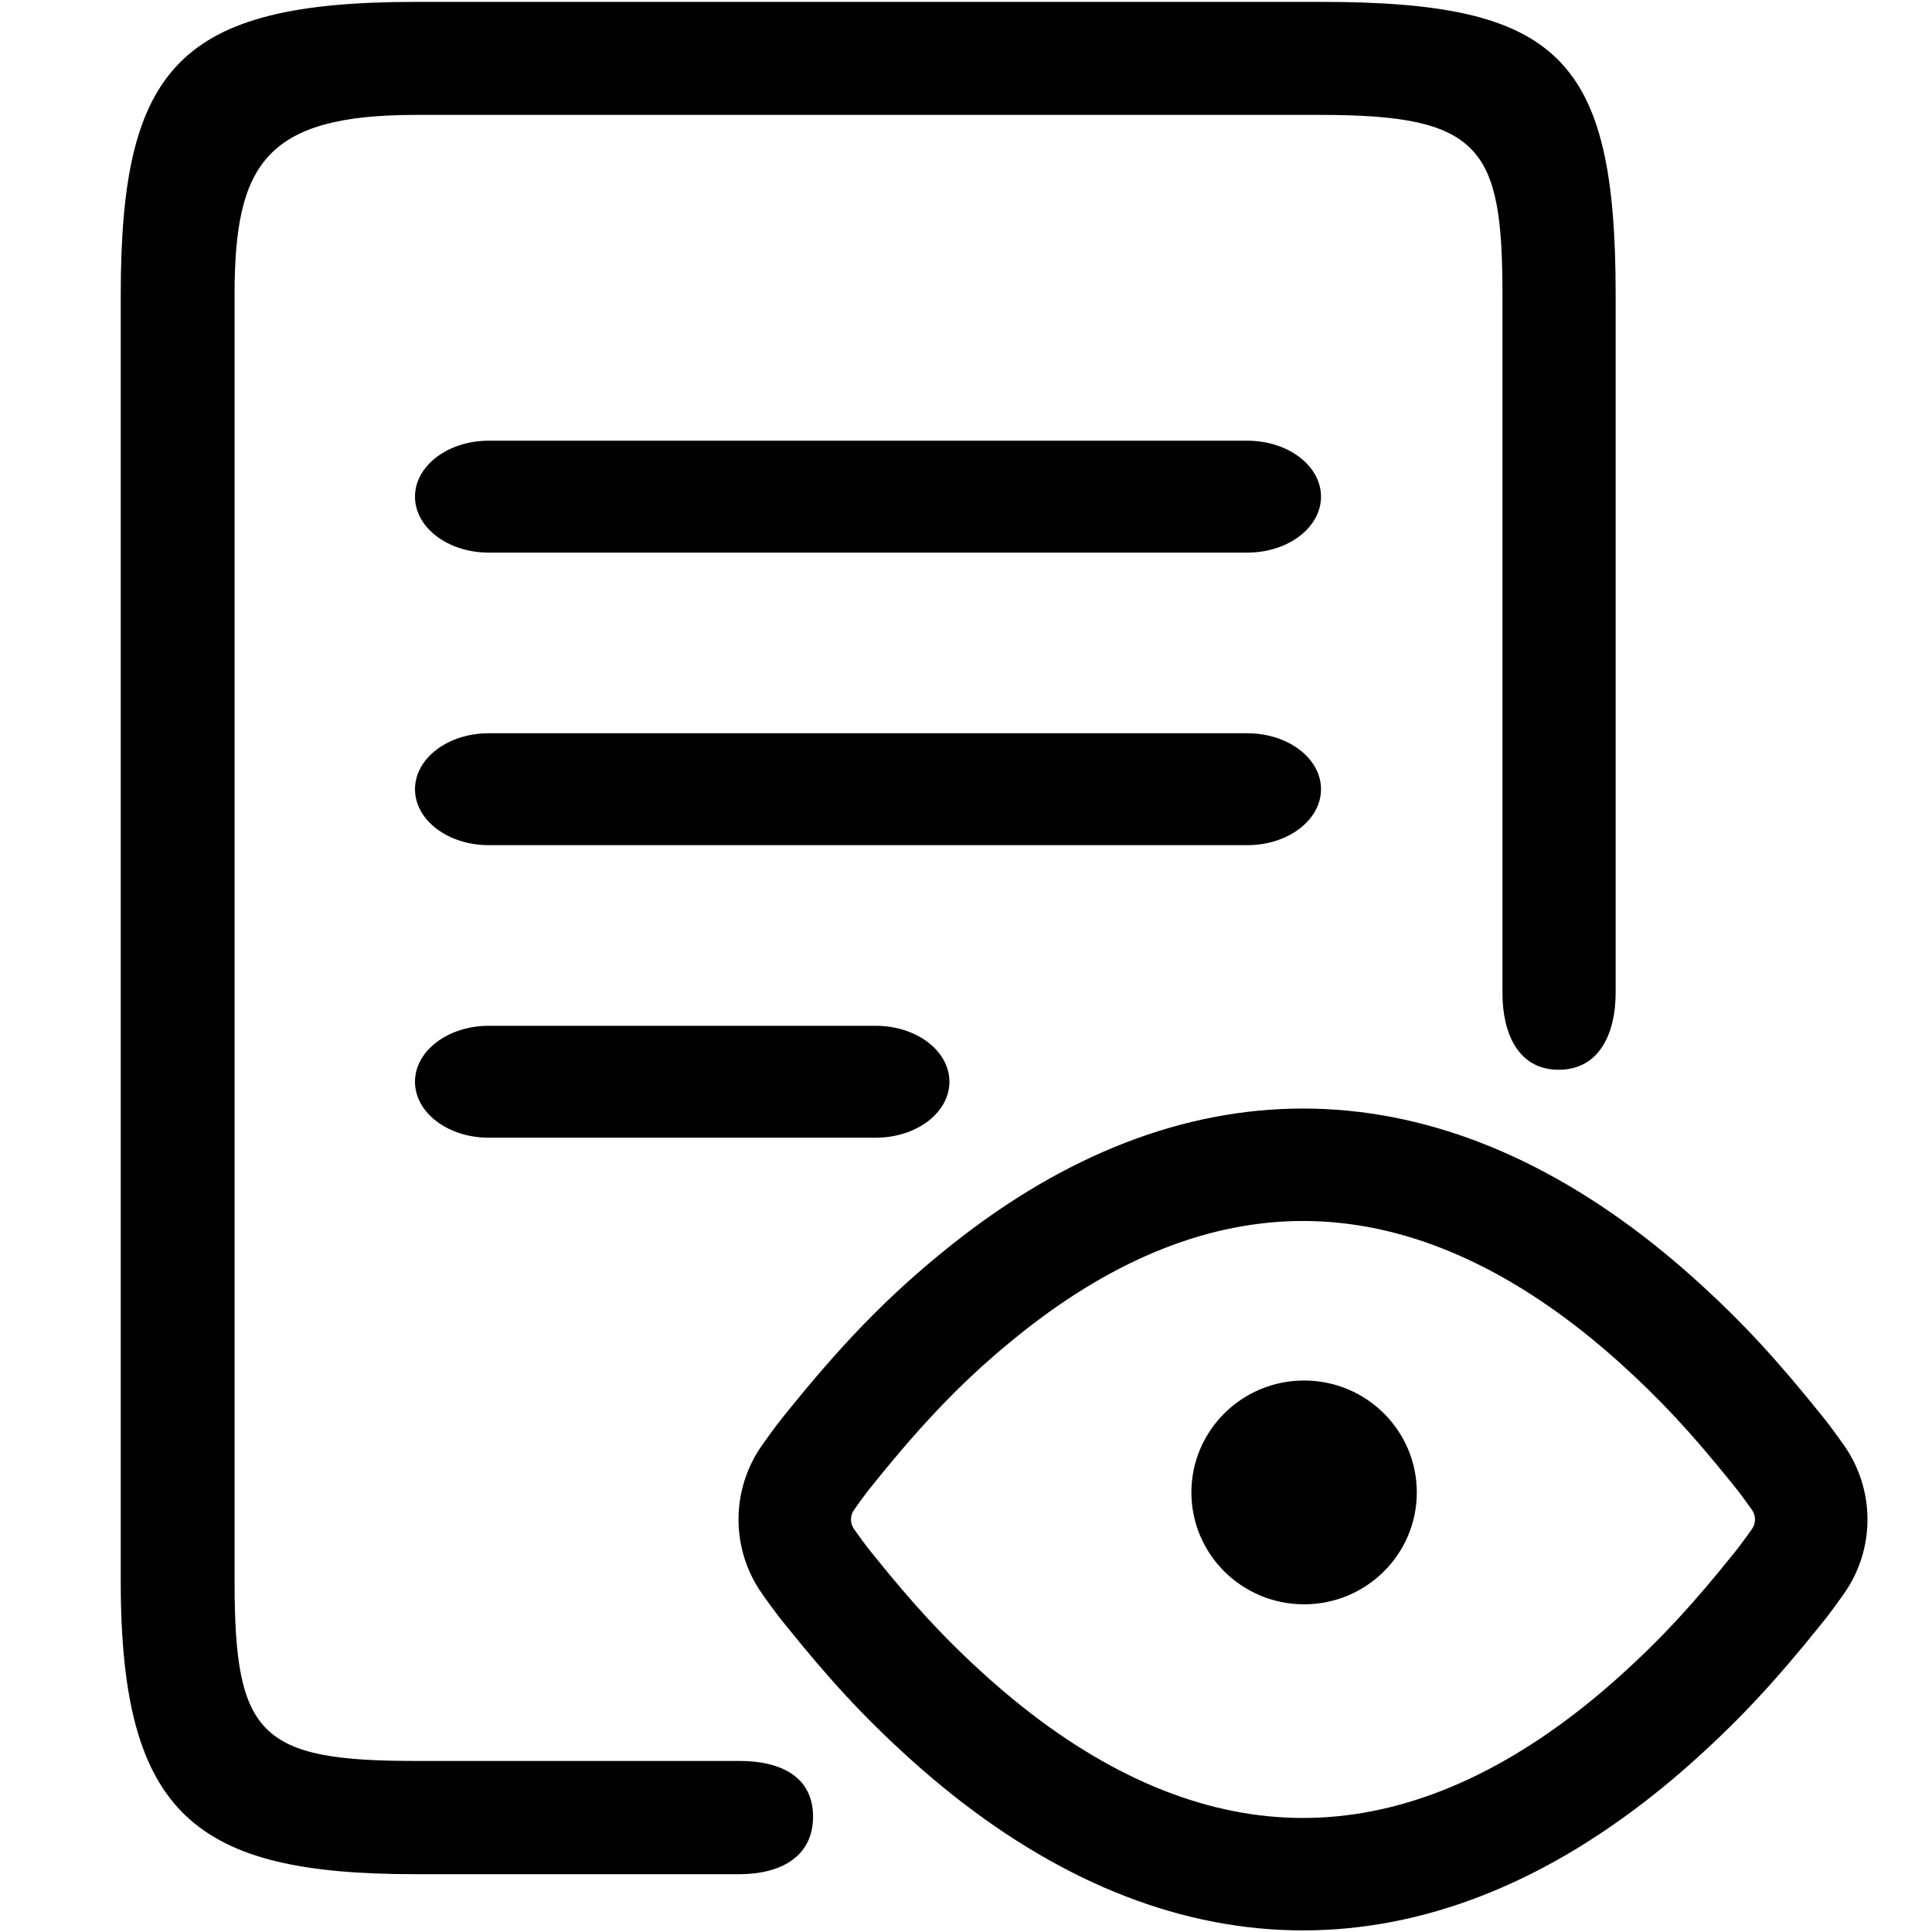 <?xml version="1.0" encoding="UTF-8"?>
<svg width="512px" height="512px" viewBox="0 0 512 512" version="1.1" xmlns="http://www.w3.org/2000/svg" xmlns:xlink="http://www.w3.org/1999/xlink">
    <!-- Generator: Sketch 59 (86127) - https://sketch.com -->
    <title>lookup</title>
    <desc>Created with Sketch.</desc>
    <g id="lookup" stroke="none" stroke-width="1" fill="none" fill-rule="evenodd">
        <g transform="translate(32, 0.5)" fill="currentcolor" fill-rule="nonzero">
            <path d="M183.466,480.932 C183.466,491.636 174.756,496.179 163.974,496.179 L78.082,496.179 C20.151,496.179 0,480.932 0,418.65 L0,77.528 C0,17.254 15.553,0 78.082,0 L318.081,0 C381.08,0 396.163,14.659 396.163,77.528 L396.163,262.626 C396.163,273.331 391.858,282.997 381.08,282.997 C370.298,282.997 366.165,273.331 366.165,262.626 L366.165,77.528 C366.165,38.681 360.55,29.952 318.081,29.952 L78.082,29.952 C38.402,29.952 30.165,43.049 30.165,77.528 L30.165,418.65 C30.165,459.418 36.897,466.168 78.082,466.168 L163.974,466.168 C174.756,466.168 183.466,470.226 183.466,480.931 L183.466,480.932 Z" id="Path"></path>
            <path d="M298.559,116.292 L97.498,116.292 C86.716,116.292 77.977,122.929 77.977,131.119 C77.977,139.309 86.716,145.947 97.498,145.947 L298.56,145.947 C309.339,145.947 318.082,139.309 318.082,131.119 C318.082,122.929 309.339,116.292 298.56,116.292 L298.559,116.292 Z M318.082,208.647 C318.082,200.457 309.338,193.82 298.559,193.82 L97.498,193.82 C86.716,193.82 77.977,200.457 77.977,208.647 C77.977,216.837 86.716,223.474 97.498,223.474 L298.56,223.474 C309.339,223.474 318.082,216.837 318.082,208.647 L318.082,208.647 Z M97.498,271.348 C86.715,271.348 77.976,277.986 77.976,286.175 C77.976,294.365 86.715,301.002 97.497,301.002 L200.088,301.002 C210.87,301.002 219.608,294.365 219.608,286.175 C219.608,277.986 210.869,271.348 200.088,271.348 L97.497,271.348 L97.498,271.348 Z" id="Shape"></path>
            <path d="M313.307,293.274 C344.991,293.274 376.267,305.486 406.069,329.1 C409.819,332.072 413.501,335.19 417.116,338.443 C430.25,350.262 439.516,360.607 450.807,374.655 L451.58,375.618 C452.183,376.371 452.87,377.274 453.638,378.311 L454.535,379.533 L455.472,380.828 L456.605,382.417 C464.996,394.253 464.996,410.098 456.631,421.897 L455.515,423.468 C454.368,425.069 453.155,426.718 452.139,428.028 L451.581,428.737 L450.043,430.651 C439.102,444.209 429.947,454.366 417.105,465.918 C413.493,469.168 409.815,472.283 406.069,475.251 C376.269,498.866 344.991,511.078 313.307,511.078 C281.624,511.078 250.348,498.867 220.546,475.252 C216.795,472.28 213.114,469.162 209.499,465.909 C196.662,454.359 187.51,444.204 176.571,430.645 L175.032,428.731 L174.565,428.139 C173.921,427.313 173.194,426.342 172.386,425.239 L171.641,424.215 C171.353,423.817 171.072,423.426 170.8,423.046 L170.008,421.932 C161.618,410.096 161.618,394.252 170.005,382.419 L170.807,381.293 C170.943,381.103 171.08,380.911 171.219,380.718 L172.078,379.531 L172.977,378.306 C173.746,377.267 174.433,376.365 175.036,375.613 L175.828,374.625 C190.324,356.596 202.871,343.105 220.545,329.101 C250.346,305.486 281.624,293.274 313.307,293.274 Z M313.307,323.074 C288.771,323.074 263.857,332.801 239.052,352.457 C223.831,364.517 212.703,376.397 199.82,392.345 L198.149,394.425 L197.825,394.842 C197.082,395.808 196.086,397.172 195.045,398.628 L194.32,399.648 C193.247,401.161 193.247,403.187 194.322,404.704 L195.411,406.23 C196.31,407.481 197.168,408.65 197.825,409.506 L198.298,410.111 L199.777,411.951 C209.793,424.362 218.032,433.5 229.431,443.757 C232.594,446.603 235.801,449.32 239.052,451.896 C263.858,471.551 288.772,481.279 313.307,481.279 C337.843,481.279 362.758,471.551 387.562,451.895 C390.81,449.322 394.015,446.607 397.175,443.764 C408.85,433.261 417.211,423.931 427.547,411.074 L428.458,409.936 L428.798,409.497 C429.462,408.63 430.338,407.437 431.183,406.261 L432.295,404.699 C433.367,403.188 433.367,401.164 432.286,399.639 L431.354,398.33 C430.183,396.697 429.029,395.131 428.318,394.243 L427.574,393.316 L426.034,391.408 C416.367,379.489 408.276,370.576 397.183,360.595 C394.021,357.75 390.813,355.033 387.562,352.457 C362.756,332.801 337.843,323.074 313.307,323.074 Z" id="Path"></path>
            <path d="M313.6,365.351 C297.103,365.351 283.733,378.626 283.733,395.005 C283.733,411.383 297.103,424.659 313.6,424.659 C330.097,424.659 343.467,411.383 343.467,395.005 C343.467,378.626 330.097,365.351 313.6,365.351 Z" id="Path"></path>
        </g>
    </g>
</svg>